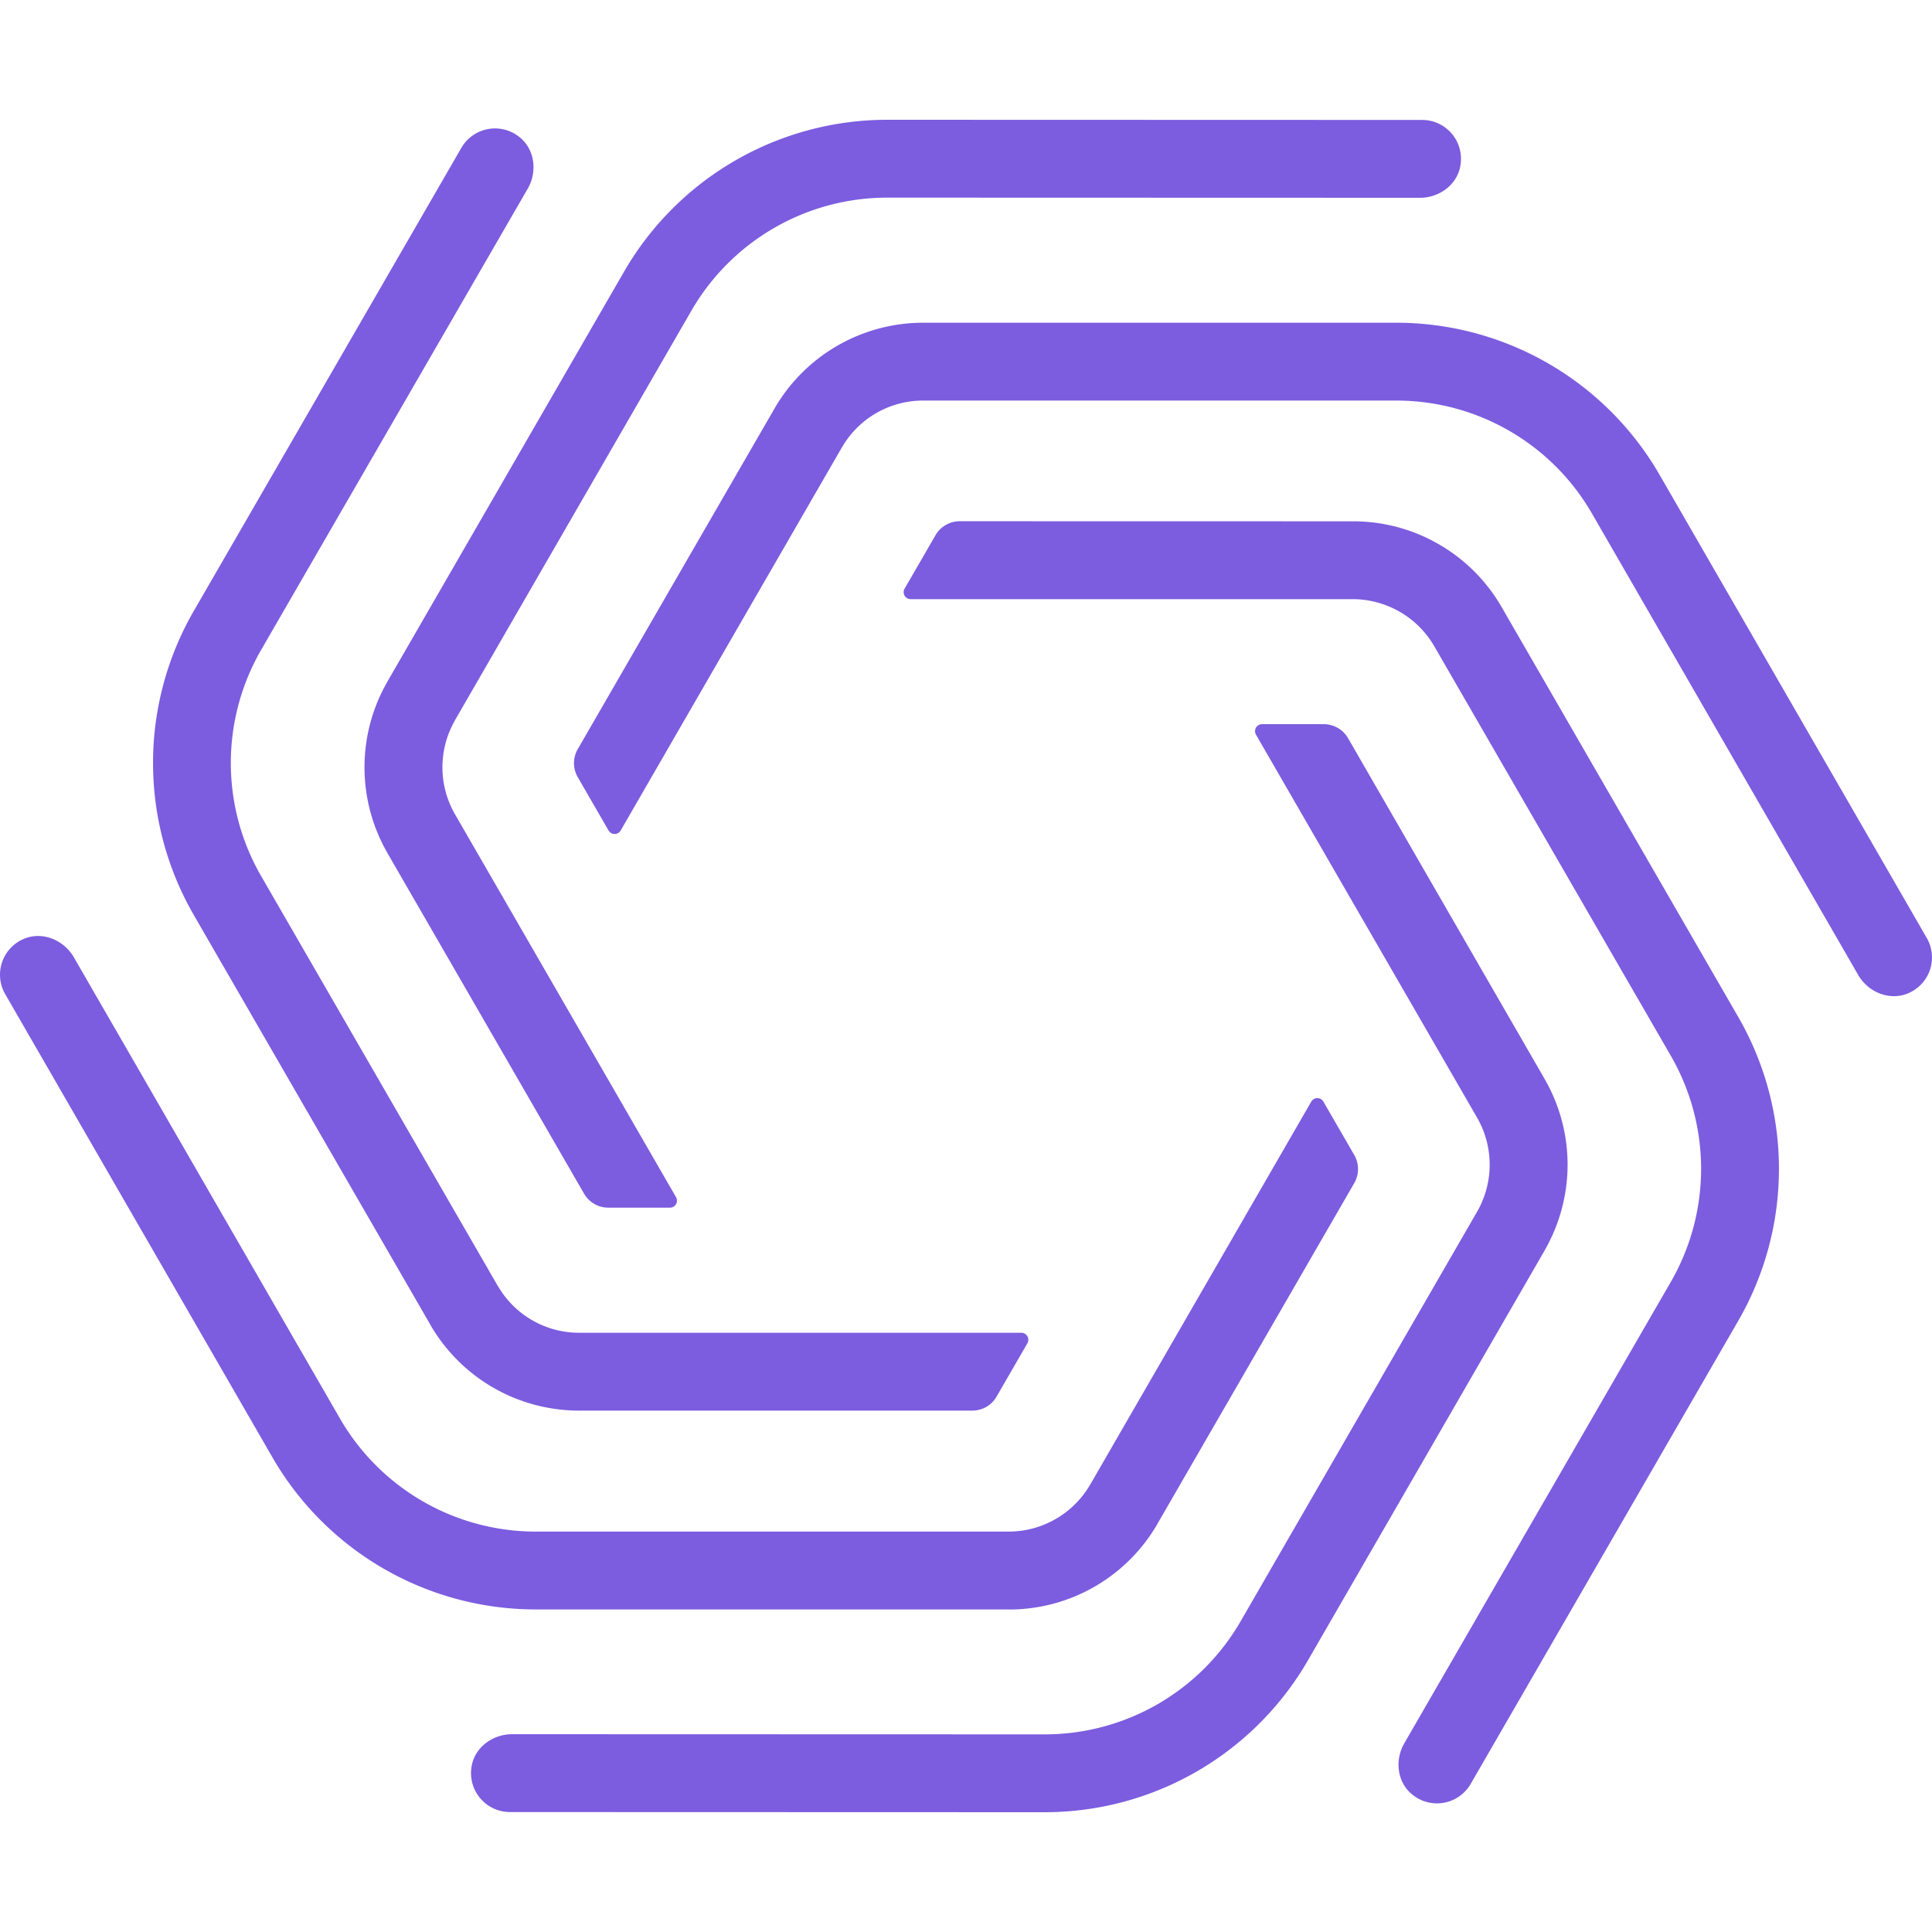 <svg fill="#7C5CDF" role="img" viewBox="0 0 24 24" xmlns="http://www.w3.org/2000/svg"><title>Plume</title><path d="M4.528 9.532c0-.368.095-.735.284-1.063v-.001l2.94-5.093a3.776 3.776 0 0 1 3.27-1.887l6.644.002c.294 0 .526.262.476.565-.038.238-.261.402-.502.402l-6.618-.002c-1.004 0-1.93.535-2.433 1.404L5.65 8.95h.001a1.17 1.17 0 0 0-.002 1.16l-.001-.002 2.75 4.764a.087.087 0 0 1-.074.13h-.767a.348.348 0 0 1-.301-.173L4.81 10.592v-.001a2.127 2.127 0 0 1-.282-1.059Zm.819 6.926v.001a2.133 2.133 0 0 0 1.837 1.064h4.894c.124 0 .24-.065.301-.173l.384-.664a.087.087 0 0 0-.076-.13H7.186h.001a1.163 1.163 0 0 1-1.003-.583v.002l-2.94-5.092a2.809 2.809 0 0 1 0-2.81l3.312-5.73c.12-.208.089-.483-.098-.636a.483.483 0 0 0-.727.13L2.407 7.59a3.776 3.776 0 0 0 0 3.776Zm14.126-1.99c0 .368-.096.735-.284 1.063v.001l-2.941 5.093a3.776 3.776 0 0 1-3.27 1.887l-6.643-.002a.484.484 0 0 1-.477-.565c.038-.238.262-.402.502-.402l6.618.002a2.81 2.81 0 0 0 2.433-1.404l2.94-5.092a1.171 1.171 0 0 0 .001-1.16l-2.75-4.763a.087.087 0 0 1 .076-.13h.766c.124 0 .24.066.302.174l2.444 4.237.001.002c.188.328.282.694.282 1.059zm-6.937 5.525H6.655a3.776 3.776 0 0 1-3.27-1.888L.065 12.35a.483.483 0 0 1 .222-.683c.23-.104.503.005.63.224l3.306 5.73a2.809 2.809 0 0 0 2.432 1.405h5.88-.002a1.171 1.171 0 0 0 1.006-.578v.001l2.75-4.764a.087.087 0 0 1 .151 0l.383.663a.349.349 0 0 1 0 .349l-2.447 4.236v.001a2.128 2.128 0 0 1-1.84 1.06zm11.399-8.341-3.32-5.755a3.776 3.776 0 0 0-3.27-1.888h-5.88a2.134 2.134 0 0 0-1.84 1.059l-.001.002-2.447 4.236a.348.348 0 0 0 0 .348l.383.663a.087.087 0 0 0 .15 0l2.751-4.764v.001a1.163 1.163 0 0 1 1.005-.578h5.88c1.003 0 1.93.535 2.431 1.405l3.306 5.73c.127.22.4.328.63.224a.483.483 0 0 0 .222-.683zM18.653 7.54l2.94 5.093a3.775 3.775 0 0 1 0 3.775l-3.324 5.753a.484.484 0 0 1-.727.13c-.187-.152-.218-.427-.097-.636l3.31-5.73a2.81 2.81 0 0 0 .001-2.809l-2.94-5.09a1.173 1.173 0 0 0-1.003-.583h-5.5a.087.087 0 0 1-.076-.13l.384-.664a.348.348 0 0 1 .301-.174l4.892.001h.002a2.128 2.128 0 0 1 1.837 1.064z"/></svg>